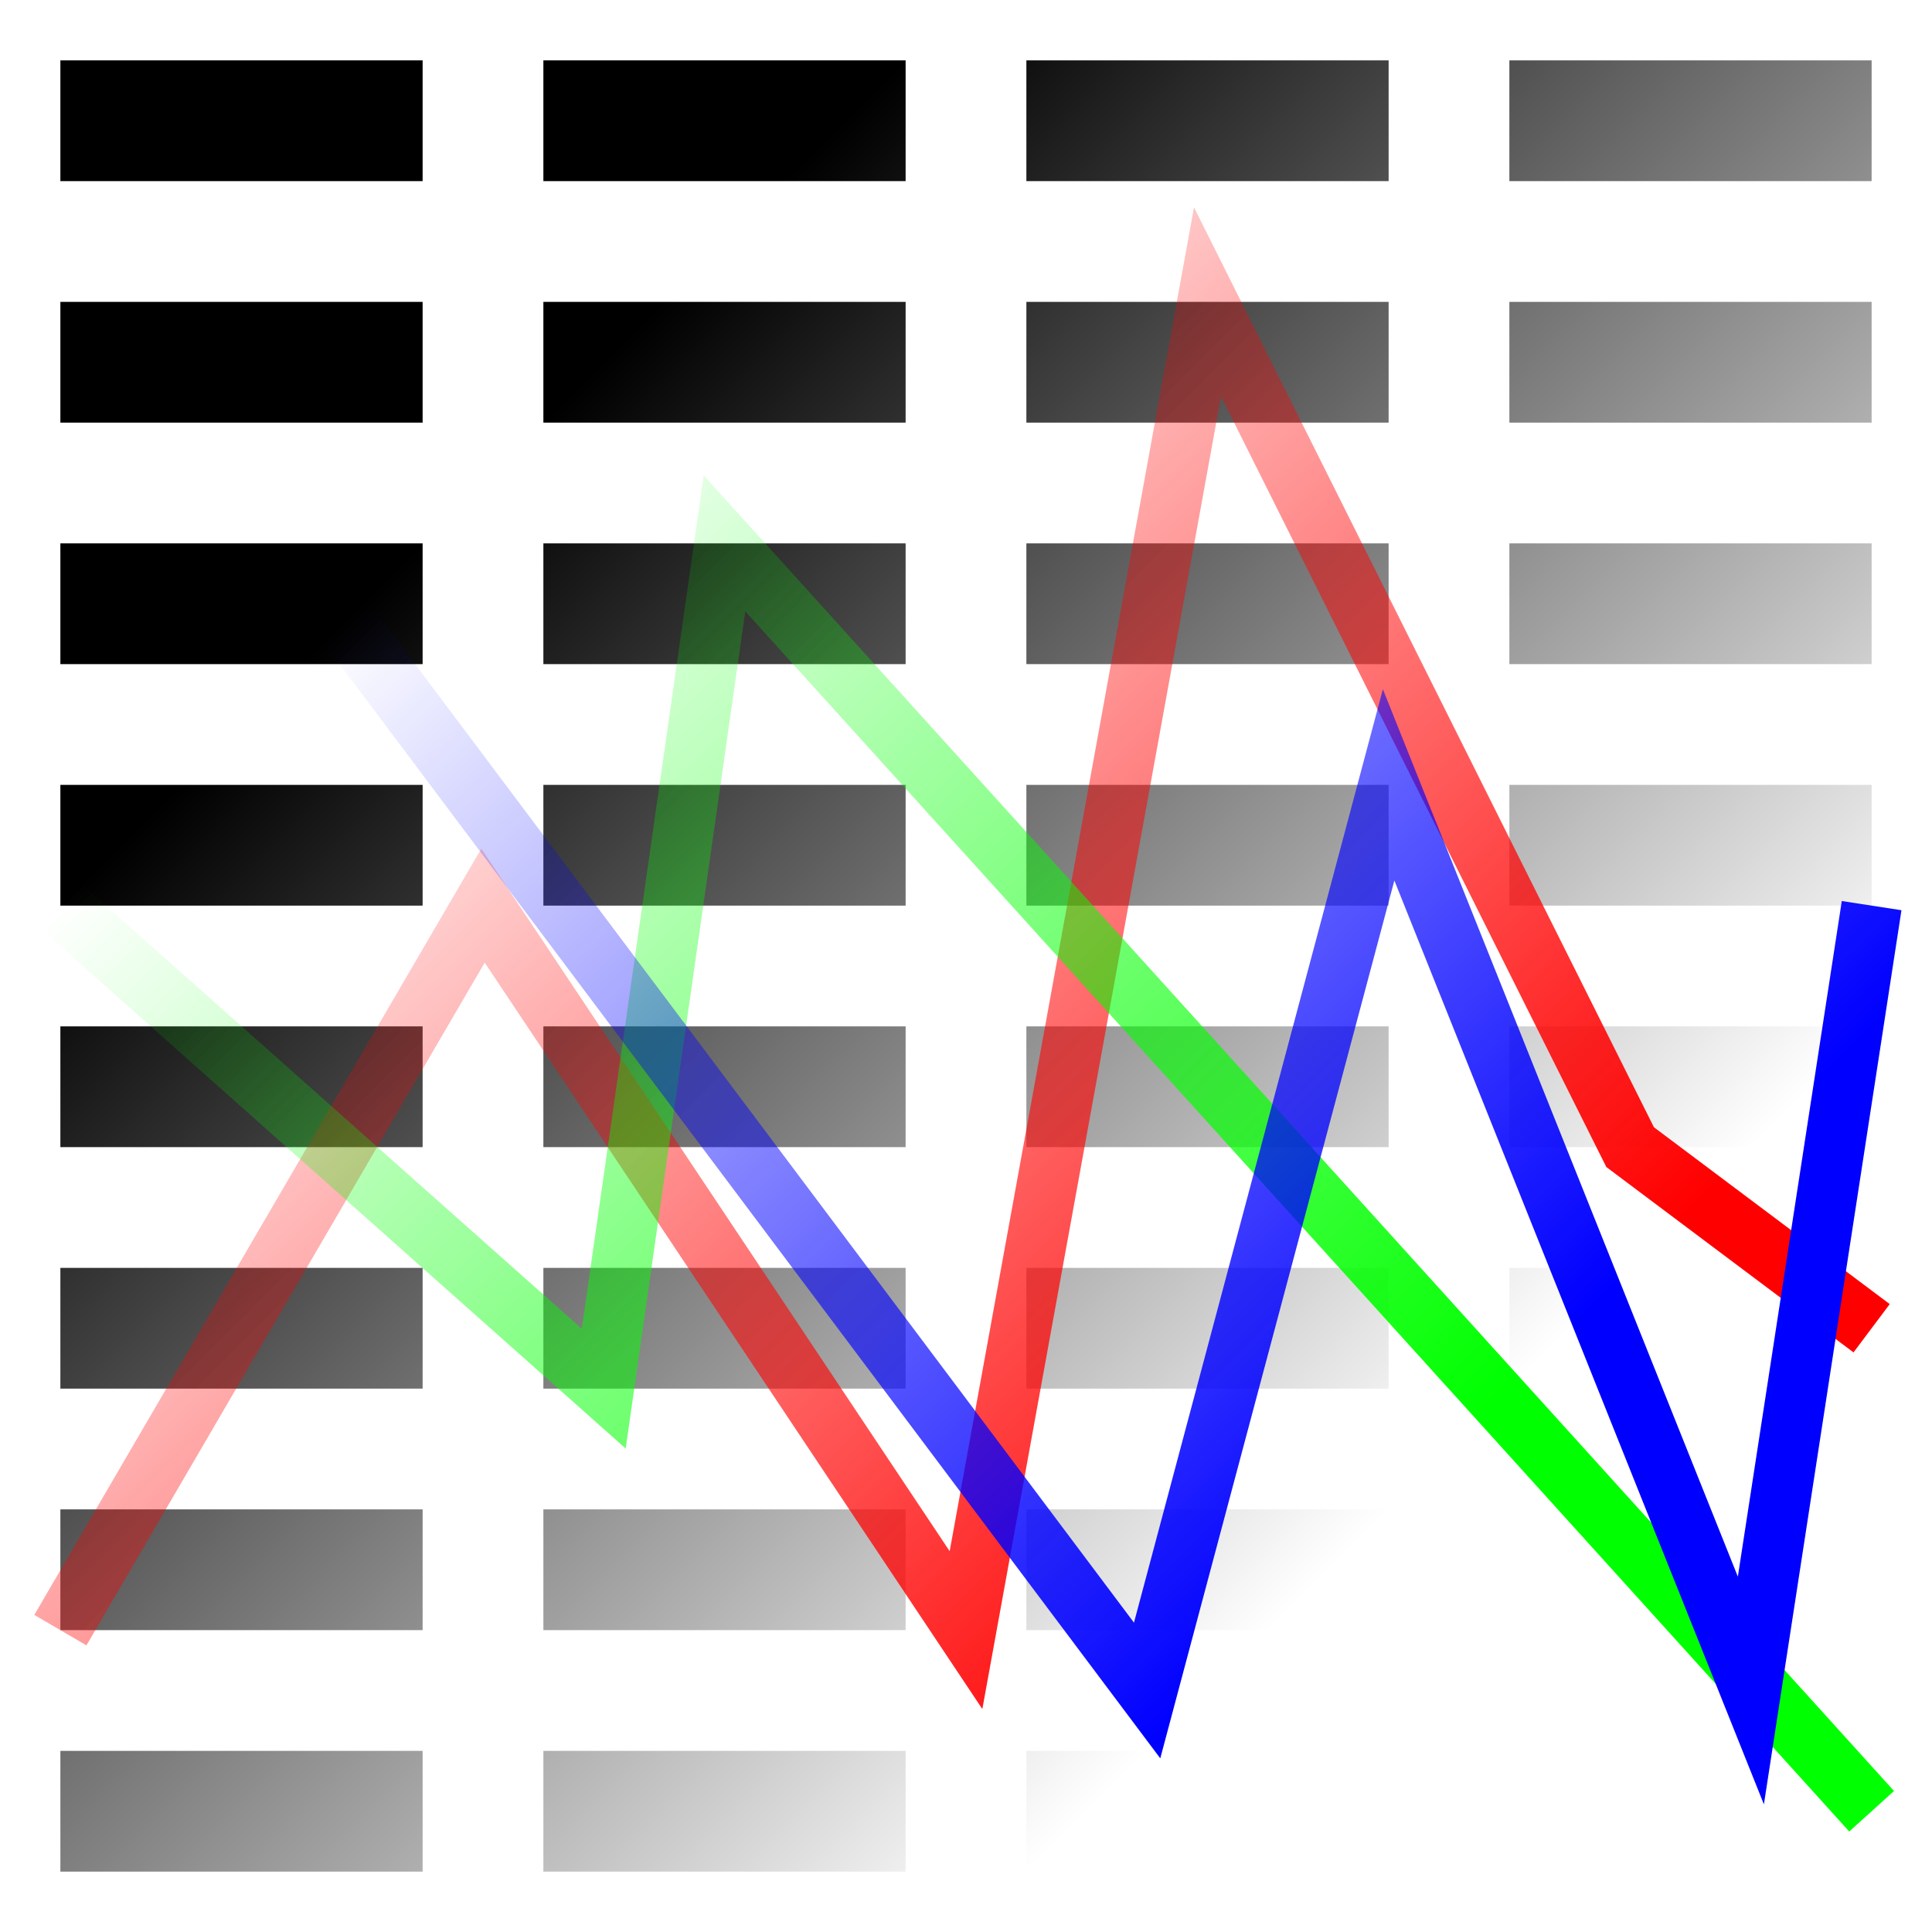 <?xml version="1.0" encoding="UTF-8" standalone="no"?>
<!-- Created with Inkscape (http://www.inkscape.org/) -->
<svg
   xmlns:dc="http://purl.org/dc/elements/1.1/"
   xmlns:cc="http://creativecommons.org/ns#"
   xmlns:rdf="http://www.w3.org/1999/02/22-rdf-syntax-ns#"
   xmlns:svg="http://www.w3.org/2000/svg"
   xmlns="http://www.w3.org/2000/svg"
   xmlns:xlink="http://www.w3.org/1999/xlink"
   xmlns:sodipodi="http://sodipodi.sourceforge.net/DTD/sodipodi-0.dtd"
   xmlns:inkscape="http://www.inkscape.org/namespaces/inkscape"
   width="2048"
   height="2048"
   id="svg2"
   sodipodi:version="0.32"
   inkscape:version="0.46"
   version="1.0"
   sodipodi:docname="Stream Visualizer Icon.svg"
   inkscape:output_extension="org.inkscape.output.svg.inkscape">
  <defs
     id="defs4">
    <linearGradient
       inkscape:collect="always"
       id="linearGradient3332">
      <stop
         style="stop-color:#0000ff;stop-opacity:1;"
         offset="0"
         id="stop3334" />
      <stop
         style="stop-color:#0000ff;stop-opacity:0;"
         offset="1"
         id="stop3336" />
    </linearGradient>
    <linearGradient
       inkscape:collect="always"
       id="linearGradient3322">
      <stop
         style="stop-color:#00ff00;stop-opacity:1;"
         offset="0"
         id="stop3324" />
      <stop
         style="stop-color:#00ff00;stop-opacity:0;"
         offset="1"
         id="stop3326" />
    </linearGradient>
    <linearGradient
       inkscape:collect="always"
       id="linearGradient3312">
      <stop
         style="stop-color:#ff0000;stop-opacity:1;"
         offset="0"
         id="stop3314" />
      <stop
         style="stop-color:#ff0000;stop-opacity:0;"
         offset="1"
         id="stop3316" />
    </linearGradient>
    <linearGradient
       id="linearGradient3203">
      <stop
         style="stop-color:#000000;stop-opacity:1;"
         offset="0"
         id="stop3205" />
      <stop
         style="stop-color:#000000;stop-opacity:0"
         offset="1"
         id="stop3207" />
    </linearGradient>
    <inkscape:perspective
       sodipodi:type="inkscape:persp3d"
       inkscape:vp_x="0 : 526.18109 : 1"
       inkscape:vp_y="0 : 1000 : 0"
       inkscape:vp_z="744.09448 : 526.18109 : 1"
       inkscape:persp3d-origin="372.04724 : 350.78739 : 1"
       id="perspective10" />
    <linearGradient
       inkscape:collect="always"
       xlink:href="#linearGradient3203"
       id="linearGradient3209"
       x1="512"
       y1="512"
       x2="1536"
       y2="1536"
       gradientUnits="userSpaceOnUse" />
    <linearGradient
       inkscape:collect="always"
       xlink:href="#linearGradient3312"
       id="linearGradient3318"
       x1="32"
       y1="1088"
       x2="2016"
       y2="1088"
       gradientUnits="userSpaceOnUse" />
    <linearGradient
       inkscape:collect="always"
       xlink:href="#linearGradient3322"
       id="linearGradient3328"
       x1="32"
       y1="1184"
       x2="2016"
       y2="1184"
       gradientUnits="userSpaceOnUse" />
    <linearGradient
       inkscape:collect="always"
       xlink:href="#linearGradient3332"
       id="linearGradient3338"
       x1="32"
       y1="1024"
       x2="2016"
       y2="1024"
       gradientUnits="userSpaceOnUse" />
    <linearGradient
       inkscape:collect="always"
       xlink:href="#linearGradient3332"
       id="linearGradient3345"
       gradientUnits="userSpaceOnUse"
       x1="1536"
       y1="1536"
       x2="512"
       y2="512" />
    <linearGradient
       inkscape:collect="always"
       xlink:href="#linearGradient3312"
       id="linearGradient3347"
       gradientUnits="userSpaceOnUse"
       x1="1536"
       y1="1536"
       x2="512"
       y2="512" />
    <linearGradient
       inkscape:collect="always"
       xlink:href="#linearGradient3322"
       id="linearGradient3349"
       gradientUnits="userSpaceOnUse"
       x1="1536"
       y1="1536"
       x2="512"
       y2="512" />
    <linearGradient
       inkscape:collect="always"
       xlink:href="#linearGradient3203"
       id="linearGradient3415"
       gradientUnits="userSpaceOnUse"
       x1="512"
       y1="512"
       x2="1536"
       y2="1536" />
    <linearGradient
       inkscape:collect="always"
       xlink:href="#linearGradient3203"
       id="linearGradient3427"
       gradientUnits="userSpaceOnUse"
       x1="512"
       y1="512"
       x2="1536"
       y2="1536" />
    <linearGradient
       inkscape:collect="always"
       xlink:href="#linearGradient3203"
       id="linearGradient3429"
       gradientUnits="userSpaceOnUse"
       x1="512"
       y1="512"
       x2="1536"
       y2="1536" />
    <linearGradient
       inkscape:collect="always"
       xlink:href="#linearGradient3203"
       id="linearGradient3432"
       gradientUnits="userSpaceOnUse"
       x1="512"
       y1="512"
       x2="1536"
       y2="1536" />
  </defs>
  <sodipodi:namedview
     id="base"
     pagecolor="#ffffff"
     bordercolor="#666666"
     borderopacity="1.0"
     gridtolerance="10000"
     guidetolerance="10"
     objecttolerance="10"
     inkscape:pageopacity="0.0"
     inkscape:pageshadow="2"
     inkscape:zoom="0.24"
     inkscape:cx="604.44656"
     inkscape:cy="1115.4549"
     inkscape:document-units="px"
     inkscape:current-layer="layer1"
     showgrid="true"
     showguides="true"
     inkscape:window-width="1280"
     inkscape:window-height="755"
     inkscape:window-x="0"
     inkscape:window-y="0">
    <inkscape:grid
       type="xygrid"
       id="grid3157"
       visible="true"
       enabled="true"
       dotted="true"
       spacingx="64px"
       spacingy="64px" />
  </sodipodi:namedview>
  <g
     inkscape:label="Text"
     inkscape:groupmode="layer"
     id="layer1"
     style="display:inline">
    <path
       style="fill:url(#linearGradient3432);fill-opacity:1;fill-rule:evenodd;stroke:none;stroke-width:1px;stroke-linecap:butt;stroke-linejoin:miter;stroke-opacity:1"
       d="M 64 64 L 64 192 L 448 192 L 448 64 L 64 64 z M 576 64 L 576 192 L 960 192 L 960 64 L 576 64 z M 1088 64 L 1088 192 L 1472 192 L 1472 64 L 1088 64 z M 1600 64 L 1600 192 L 1984 192 L 1984 64 L 1600 64 z M 64 320 L 64 448 L 448 448 L 448 320 L 64 320 z M 576 320 L 576 448 L 960 448 L 960 320 L 576 320 z M 1088 320 L 1088 448 L 1472 448 L 1472 320 L 1088 320 z M 1600 320 L 1600 448 L 1984 448 L 1984 320 L 1600 320 z M 64 576 L 64 704 L 448 704 L 448 576 L 64 576 z M 576 576 L 576 704 L 960 704 L 960 576 L 576 576 z M 1088 576 L 1088 704 L 1472 704 L 1472 576 L 1088 576 z M 1600 576 L 1600 704 L 1984 704 L 1984 576 L 1600 576 z M 64 832 L 64 960 L 448 960 L 448 832 L 64 832 z M 576 832 L 576 960 L 960 960 L 960 832 L 576 832 z M 1088 832 L 1088 960 L 1472 960 L 1472 832 L 1088 832 z M 1600 832 L 1600 960 L 1984 960 L 1984 832 L 1600 832 z M 64 1088 L 64 1216 L 448 1216 L 448 1088 L 64 1088 z M 576 1088 L 576 1216 L 960 1216 L 960 1088 L 576 1088 z M 1088 1088 L 1088 1216 L 1472 1216 L 1472 1088 L 1088 1088 z M 1600 1088 L 1600 1216 L 1984 1216 L 1984 1088 L 1600 1088 z M 64 1344 L 64 1472 L 448 1472 L 448 1344 L 64 1344 z M 576 1344 L 576 1472 L 960 1472 L 960 1344 L 576 1344 z M 1088 1344 L 1088 1472 L 1472 1472 L 1472 1344 L 1088 1344 z M 1600 1344 L 1600 1472 L 1984 1472 L 1984 1344 L 1600 1344 z M 64 1600 L 64 1728 L 448 1728 L 448 1600 L 64 1600 z M 576 1600 L 576 1728 L 960 1728 L 960 1600 L 576 1600 z M 1088 1600 L 1088 1728 L 1472 1728 L 1472 1600 L 1088 1600 z M 1600 1600 L 1600 1728 L 1984 1728 L 1984 1600 L 1600 1600 z M 64 1856 L 64 1984 L 448 1984 L 448 1856 L 64 1856 z M 576 1856 L 576 1984 L 960 1984 L 960 1856 L 576 1856 z M 1088 1856 L 1088 1984 L 1472 1984 L 1472 1856 L 1088 1856 z M 1600 1856 L 1600 1984 L 1984 1984 L 1984 1856 L 1600 1856 z "
       id="rect3163" />
  </g>
  <g
     inkscape:groupmode="layer"
     id="layer2"
     inkscape:label="Graphs"
     sodipodi:insensitive="true">
    <path
       style="fill:none;fill-rule:evenodd;stroke:url(#linearGradient3347);stroke-width:64;stroke-linecap:butt;stroke-linejoin:miter;stroke-miterlimit:20;stroke-dasharray:none;stroke-opacity:1"
       d="M 64,1728 L 512,960 L 1024,1728 L 1280,320 L 1728,1216 L 1984,1408"
       id="path3254"
       sodipodi:nodetypes="cccccc" />
    <path
       style="fill:none;fill-rule:evenodd;stroke:url(#linearGradient3349);stroke-width:64;stroke-linecap:butt;stroke-linejoin:miter;stroke-miterlimit:20;stroke-dasharray:none;stroke-opacity:1"
       d="M 64,960 L 640,1472 L 768,576 L 1984,1920"
       id="path3320"
       sodipodi:nodetypes="cccc" />
    <path
       style="fill:none;fill-opacity:1;stroke:url(#linearGradient3345);stroke-width:64;stroke-linecap:butt;stroke-linejoin:miter;stroke-miterlimit:20;stroke-dasharray:none;stroke-opacity:1"
       d="M 64,256 L 1216,1792 L 1472,832 L 1856,1792 L 1984,960"
       id="path3330"
       sodipodi:nodetypes="ccccc" />
  </g>
</svg>
